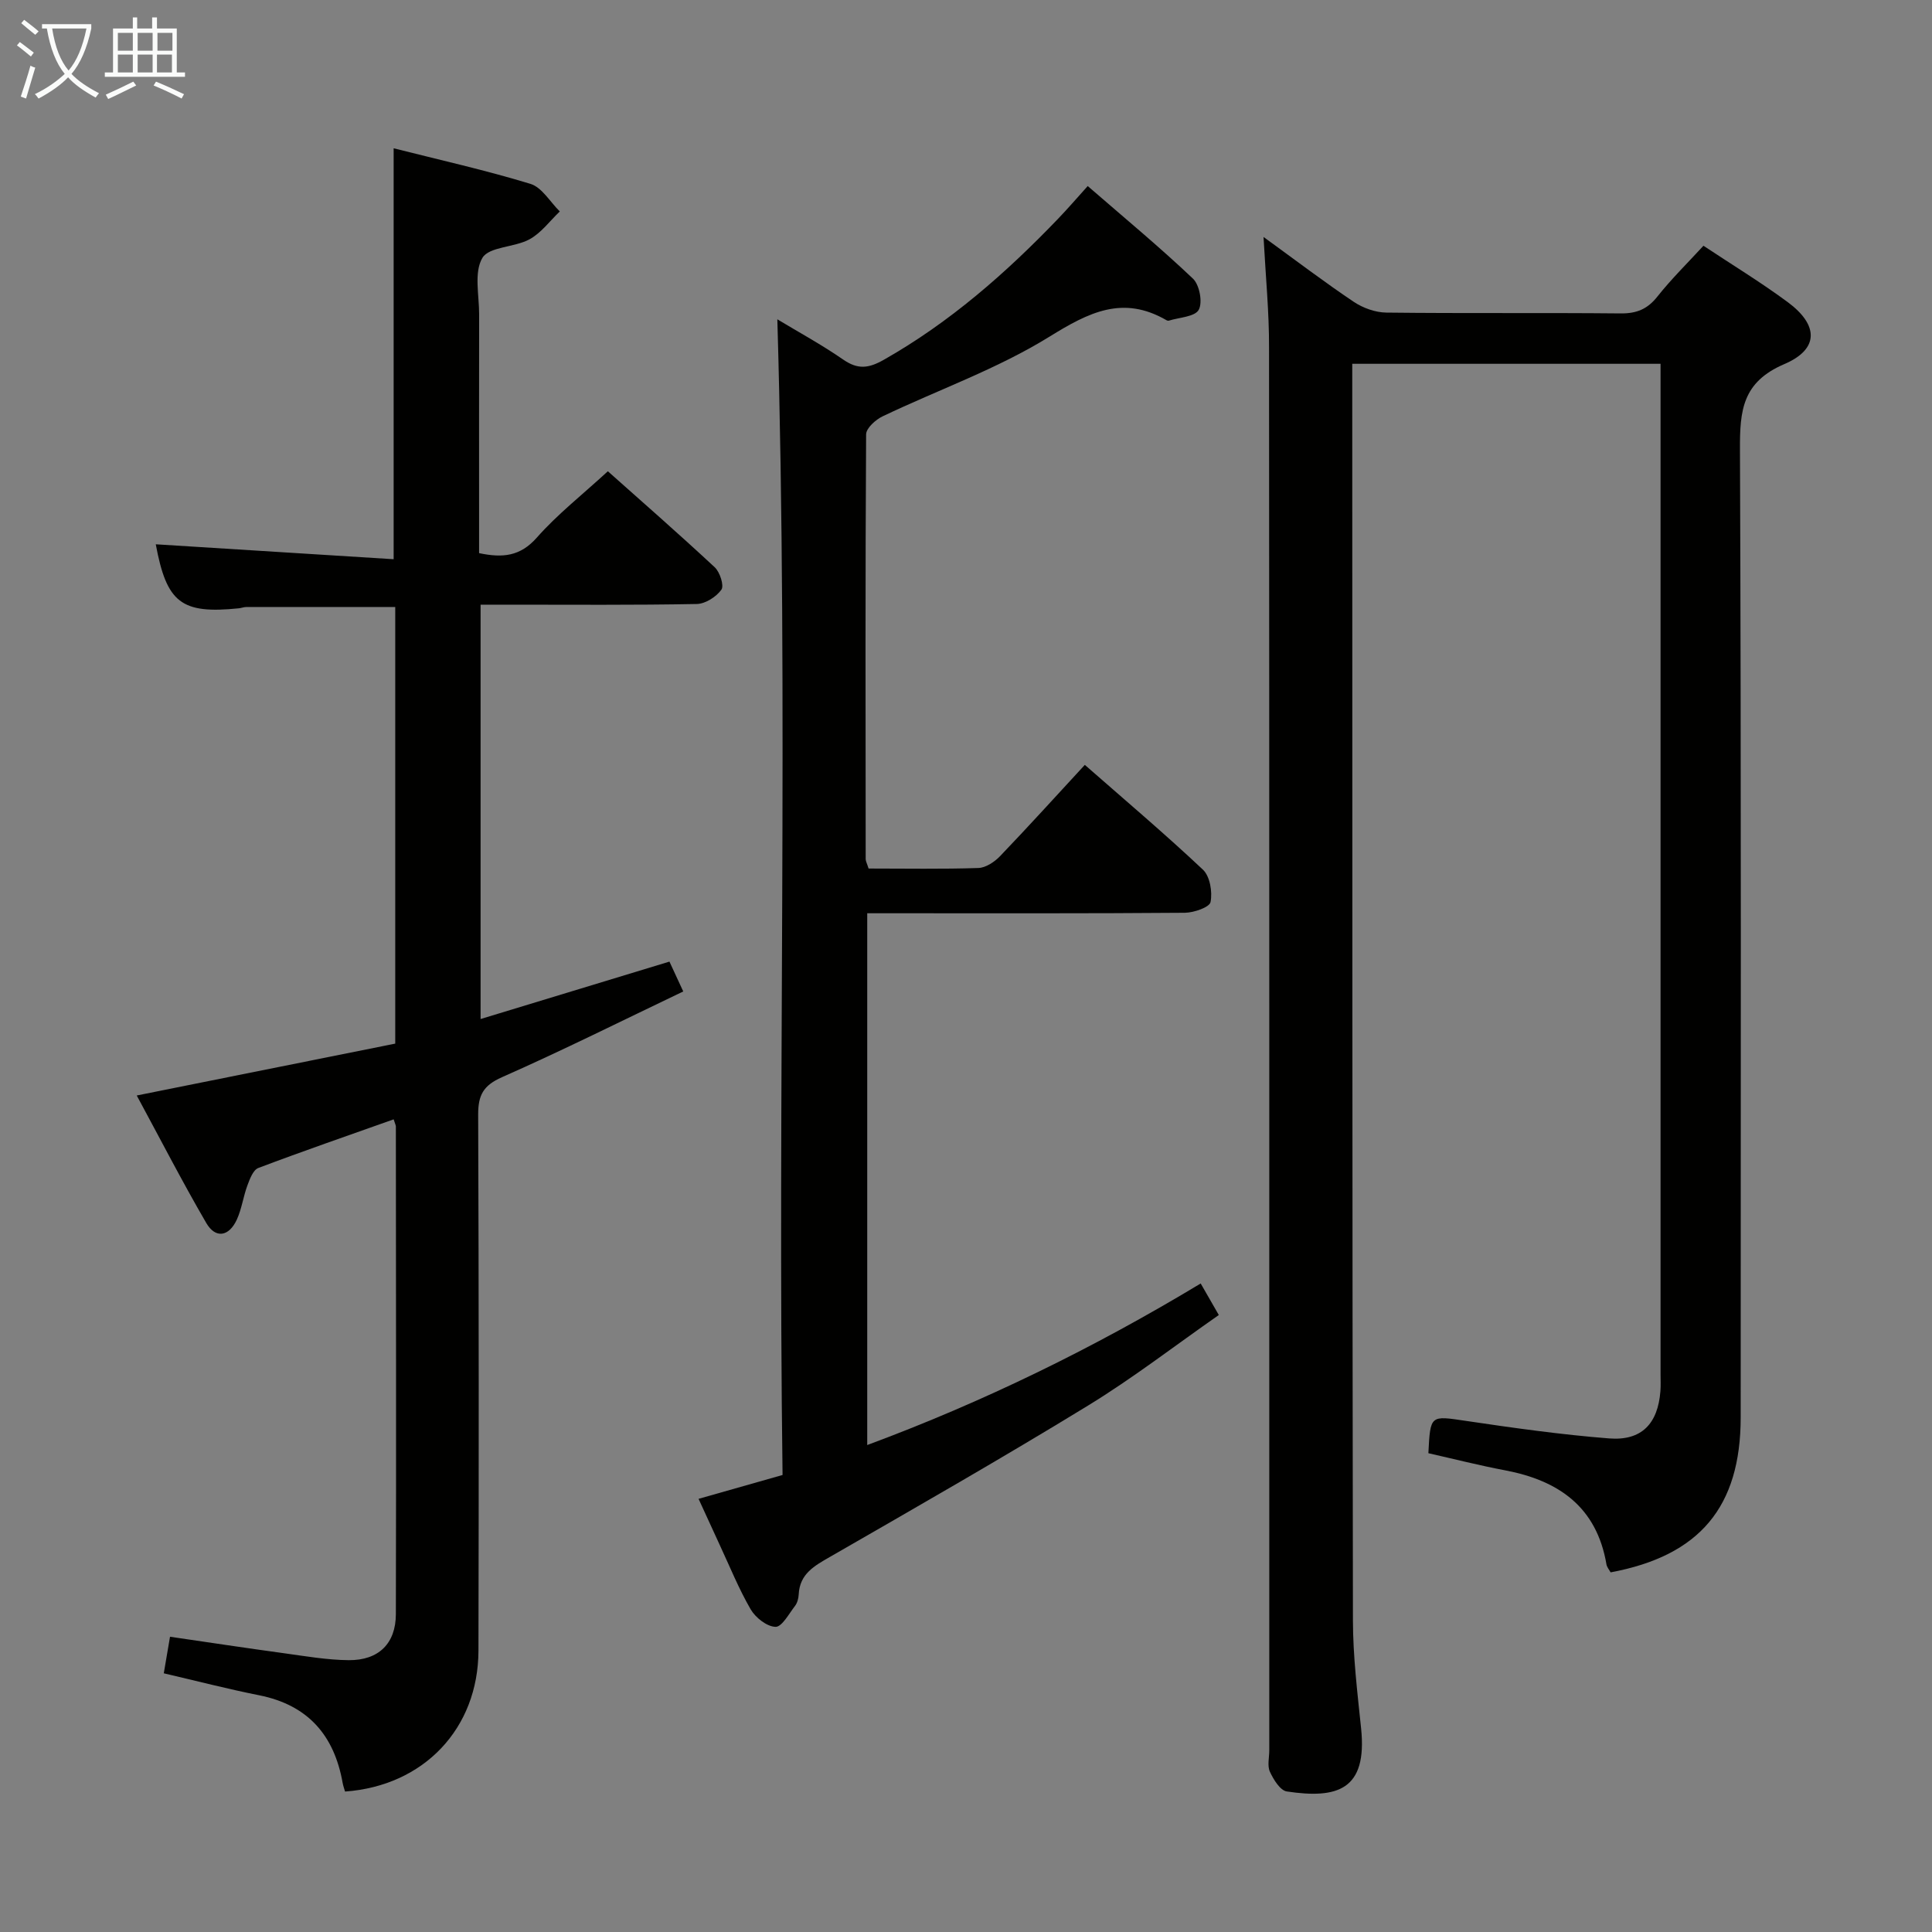 <svg enable-background="new 0 0 400 400" viewBox="0 0 400 400" xmlns="http://www.w3.org/2000/svg"><rect x="0" y="0" width="400" height="400" fill="#808080" stroke="none"/><g fill="#010100"><path d="m261.6 49.06c6.9 5.01 12.67 9.4 18.68 13.43 1.92 1.29 4.5 2.21 6.78 2.23 16.16.19 32.33.01 48.49.17 3.31.03 5.56-.9 7.62-3.52 2.88-3.63 6.21-6.9 9.51-10.49 5.89 3.91 11.86 7.54 17.46 11.68 6.38 4.72 6.53 9.72-.71 12.82-8.7 3.72-9.22 9.61-9.19 17.61.27 66.82.16 133.64.15 200.46 0 18.53-8.48 28.66-26.93 32.09-.28-.52-.75-1.05-.86-1.65-2.02-11.88-9.88-17.38-21.01-19.48-5.34-1.01-10.63-2.36-15.86-3.54.41-8 .39-7.78 7.78-6.69 9.84 1.46 19.72 2.85 29.64 3.63 6.73.53 10.1-3.05 10.62-9.79.09-1.16.03-2.33.03-3.5 0-67.82 0-135.64 0-203.46 0-1.8 0-3.6 0-5.74-21.31 0-42.22 0-63.83 0v5.2c.02 84.98 0 169.96.14 254.94.01 7.46.92 14.93 1.69 22.37 1.33 12.81-4.95 14.64-15.39 13.07-1.37-.21-2.75-2.47-3.49-4.08-.57-1.24-.13-2.95-.13-4.45 0-96.81.02-193.63-.05-290.44.03-7.18-.68-14.39-1.14-22.87z"/><path d="m81.5 231.75c-9.37 3.33-18.74 6.56-28.02 10.07-1.06.4-1.75 2.24-2.24 3.56-.87 2.32-1.18 4.87-2.2 7.11-1.64 3.57-4.43 4-6.34.71-4.99-8.58-9.53-17.41-14.39-26.39 18.29-3.67 35.9-7.21 53.52-10.74 0-30.59 0-60.38 0-90.4-10.38 0-20.63 0-30.88.01-.49 0-.98.21-1.47.26-11.98 1.23-14.97-1.14-17.23-13.25 16.24 1.02 32.58 2.04 49.25 3.09 0-28.8 0-56.64 0-85.08 9.51 2.41 19.03 4.53 28.33 7.37 2.38.73 4.07 3.75 6.07 5.71-2.07 1.97-3.85 4.45-6.28 5.77-3.12 1.7-8.36 1.5-9.75 3.85-1.77 3-.66 7.73-.67 11.71-.03 14.66-.01 29.32-.01 43.99v5.42c4.9 1.03 8.52.67 11.94-3.2 4.27-4.84 9.44-8.89 14.72-13.75 6.88 6.13 14.61 12.88 22.12 19.87 1.08 1 1.98 3.8 1.39 4.64-1.06 1.49-3.31 2.93-5.09 2.97-12.99.25-25.99.14-38.98.14-1.8 0-3.59 0-5.79 0v85.79c13.03-3.96 25.9-7.88 39.1-11.89.79 1.71 1.66 3.59 2.86 6.18-12.68 6.06-24.98 12.21-37.55 17.76-3.88 1.72-4.92 3.74-4.91 7.74.14 36.99.14 73.98.06 110.96-.04 16.16-11.32 28.02-27.62 29.19-.16-.57-.39-1.17-.5-1.79-1.75-9.87-7.18-16.12-17.27-18.14-6.48-1.29-12.89-2.95-19.76-4.55.39-2.31.8-4.68 1.29-7.57 8.01 1.17 15.82 2.35 23.64 3.42 4.44.61 8.9 1.39 13.36 1.43 6.2.05 9.75-3.45 9.76-9.54.08-33.66.02-67.31 0-100.97-.02-.3-.2-.61-.46-1.46z"/><path d="m179.83 179.82c7.76 0 15.25.14 22.73-.11 1.53-.05 3.33-1.25 4.47-2.43 5.86-6.11 11.55-12.4 17.57-18.92 8.35 7.32 16.6 14.3 24.46 21.7 1.45 1.37 1.99 4.6 1.57 6.7-.21 1.08-3.44 2.2-5.32 2.22-19.99.16-39.98.1-59.97.1-1.81 0-3.62 0-5.79 0v110.1c24.08-8.94 46.82-20.05 69.04-33.45 1.18 2.06 2.28 3.97 3.75 6.53-9.1 6.35-17.79 13.07-27.11 18.77-17.57 10.75-35.46 20.99-53.33 31.27-3.29 1.89-6.34 3.53-6.54 7.85-.04.8-.29 1.73-.77 2.35-1.25 1.62-2.71 4.36-4.03 4.32-1.79-.05-4.14-1.9-5.14-3.62-2.49-4.3-4.36-8.95-6.47-13.47-1.39-2.99-2.76-6-4.32-9.41 5.82-1.65 11.33-3.22 17.39-4.94-1.06-79.69 1.24-159.25-1.08-239.27 4.29 2.59 9.13 5.22 13.64 8.34 3.04 2.1 5.26 1.83 8.44.02 13.62-7.73 25.2-17.89 35.96-29.09 2.08-2.16 4.03-4.43 6.22-6.86 7.63 6.62 14.93 12.66 21.79 19.17 1.36 1.29 2.04 4.93 1.19 6.46-.81 1.45-4.03 1.56-6.2 2.24-.14.04-.34-.02-.48-.1-9.02-5.22-16.06-1.64-24.23 3.42-10.77 6.67-23 10.98-34.52 16.48-1.46.69-3.42 2.46-3.43 3.74-.18 29.32-.12 58.64-.09 87.96.01.43.28.89.6 1.93z"/></g><path d="m6.4 11.7c-1-.8-1.9-1.6-2.9-2.3l.6-.7c.9.7 1.9 1.4 2.9 2.2zm-2.1 8.3c.7-2.1 1.4-4.2 2-6.4.2.1.6.3 1 .4-.7 2.3-1.3 4.4-1.9 6.4zm3-12.8c-1.1-.9-2.1-1.7-2.9-2.4l.6-.7c1 .8 2 1.5 3 2.4zm1.4-1.3v-.9h10.2v.9c-.9 4.2-2.3 7.3-4.1 9.4 1.3 1.4 3.2 2.7 5.7 4-.2.2-.4.5-.7.9-2.5-1.4-4.4-2.7-5.7-4.2-1.4 1.5-3.5 3-6.1 4.4 0 0 0 0-.1-.1-.3-.4-.5-.7-.7-.8 2.7-1.3 4.7-2.8 6.2-4.2-1.8-2.2-3-5.3-3.7-9.4zm9.2 0h-7.1c.6 3.8 1.7 6.7 3.4 8.7 1.7-2 2.9-4.8 3.7-8.7z" fill="#fafbfa"/><path d="m31.6 3.6h.9v2.3h4.1v9.1h1.7v.9h-16.6v-.9h1.7v-9.1h4.1v-2.3h.9v2.3h3.1v-2.3zm-4 13.3.6.8c-1.9.9-3.8 1.9-5.8 2.8-.2-.3-.3-.6-.5-.9 2-.9 3.9-1.8 5.7-2.7zm-3.2-10.1v3.7h3.1v-3.7zm0 4.5v3.7h3.1v-3.7zm4.1-4.5v3.7h3.1v-3.7zm0 4.5v3.7h3.1v-3.7zm9.1 9.1c-2.1-1.1-4.1-2-5.8-2.7l.5-.8c2.2.9 4.1 1.8 5.8 2.6zm-1.9-13.6h-3.1v3.7h3.1zm-3.2 4.5v3.7h3.1v-3.7z" fill="#fafbfa"/></svg>